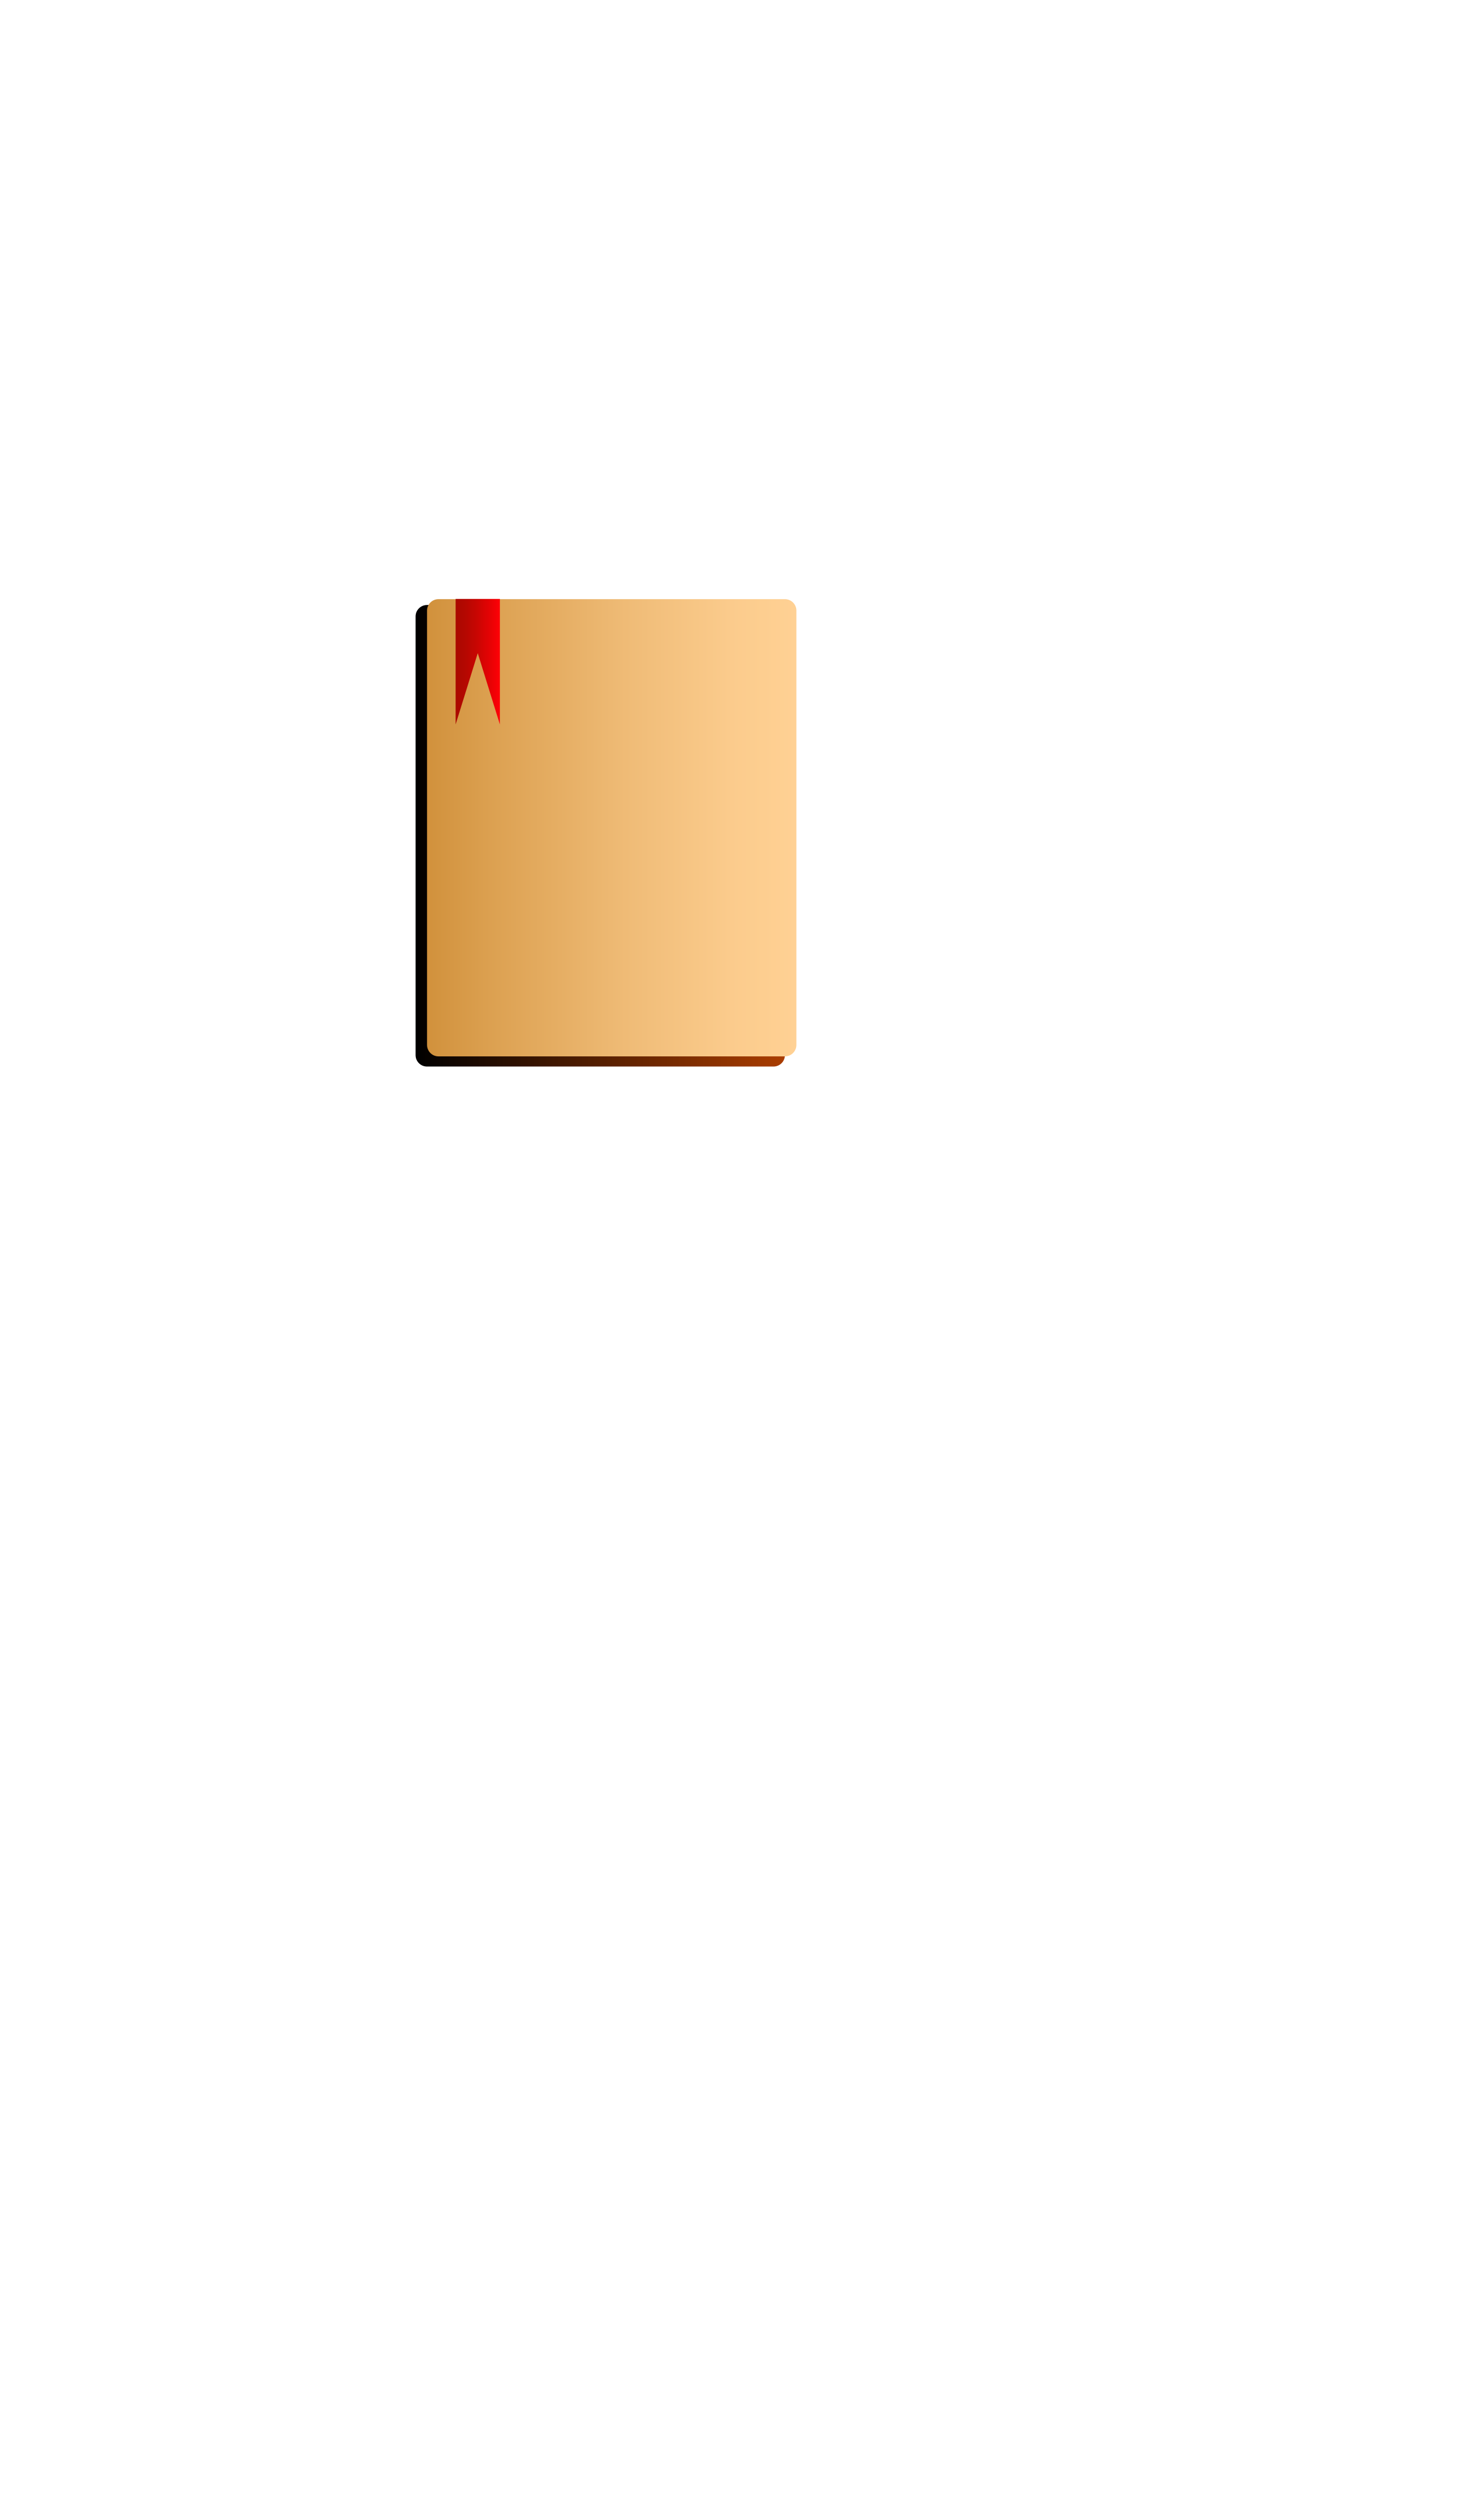<?xml version="1.0" encoding="iso-8859-1"?>
<!-- Generator: Adobe Illustrator 19.0.0, SVG Export Plug-In . SVG Version: 6.00 Build 0)  -->
<svg version="1.1" xmlns="http://www.w3.org/2000/svg" xmlns:xlink="http://www.w3.org/1999/xlink" x="0px" y="0px"
	 viewBox="0 0 560 960" style="enable-background:new 0 0 560 960;" xml:space="preserve">
<g id="Layer_1" style="display:none;">
	<linearGradient id="XMLID_28_" gradientUnits="userSpaceOnUse" x1="-58" y1="172.76" x2="-58" y2="172.76">
		<stop  offset="0" style="stop-color:#000000"/>
		<stop  offset="1" style="stop-color:#AA3D00"/>
	</linearGradient>
	<path id="XMLID_5_" style="display:inline;fill:url(#XMLID_28_);" d="M-58,172.76"/>
	<linearGradient id="XMLID_29_" gradientUnits="userSpaceOnUse" x1="339.62" y1="282.957" x2="481.481" y2="282.957">
		<stop  offset="0" style="stop-color:#000000"/>
		<stop  offset="1" style="stop-color:#11006F"/>
	</linearGradient>
	<path id="XMLID_11_" style="display:inline;fill:url(#XMLID_29_);" d="M477.085,371.581h-133.07c-2.427,0-4.395-1.968-4.395-4.395
		V198.729c0-2.427,1.968-4.395,4.395-4.395h133.07c2.427,0,4.395,1.968,4.395,4.395v168.457
		C481.481,369.614,479.513,371.581,477.085,371.581z"/>
	<linearGradient id="XMLID_30_" gradientUnits="userSpaceOnUse" x1="344.023" y1="279.884" x2="485.884" y2="279.884">
		<stop  offset="0" style="stop-color:#649173"/>
		<stop  offset="0.029" style="stop-color:#699475"/>
		<stop  offset="0.347" style="stop-color:#9AB089"/>
		<stop  offset="0.626" style="stop-color:#BDC498"/>
		<stop  offset="0.853" style="stop-color:#D3D0A1"/>
		<stop  offset="1" style="stop-color:#DBD5A4"/>
	</linearGradient>
	<path id="XMLID_10_" style="display:inline;fill:url(#XMLID_30_);" d="M481.488,367.674h-133.07c-2.427,0-4.395-1.968-4.395-4.395
		V196.488c0-2.427,1.968-4.395,4.395-4.395h133.07c2.427,0,4.395,1.968,4.395,4.395v166.791
		C485.884,365.707,483.916,367.674,481.488,367.674z"/>
	<path id="XMLID_9_" style="display:inline;fill:#FFB000;stroke:#000000;stroke-miterlimit:10;" d="M481.481,187.698"/>
	<linearGradient id="XMLID_31_" gradientUnits="userSpaceOnUse" x1="355" y1="216.104" x2="372" y2="216.104">
		<stop  offset="0" style="stop-color:#020094"/>
		<stop  offset="0.057" style="stop-color:#07069D"/>
		<stop  offset="0.35" style="stop-color:#1F22C7"/>
		<stop  offset="0.616" style="stop-color:#3135E6"/>
		<stop  offset="0.841" style="stop-color:#3B42F8"/>
		<stop  offset="1" style="stop-color:#3F46FF"/>
	</linearGradient>
	<polygon id="XMLID_8_" style="display:inline;fill:url(#XMLID_31_);" points="355,192 355,240.209 363.5,212.833 372,240.209 
		372,192 	"/>
	<path id="XMLID_12_" style="display:inline;fill:#C69C6D;stroke:#000000;stroke-width:2;stroke-miterlimit:10;" d="M431.481,480H97
		c-9.573,0-17.333-7.76-17.333-17.333v0c0-9.573,7.76-17.333,17.333-17.333h334.481c9.573,0,17.333,7.76,17.333,17.333v0
		C448.814,472.24,441.054,480,431.481,480z"/>
	<g id="XMLID_13_" style="display:inline;">
		<circle id="XMLID_16_" style="fill:none;stroke:#000000;stroke-width:2;stroke-miterlimit:10;" cx="428.333" cy="459.333" r="7"/>
		<path id="XMLID_14_" style="fill:none;stroke:#000000;stroke-width:2;stroke-miterlimit:10;" d="M423.384,464.283l-8.05,8.05
			L423.384,464.283z"/>
	</g>
	
		<line id="XMLID_15_" style="display:inline;fill:none;stroke:#000000;stroke-width:2;stroke-miterlimit:10;" x1="96" y1="472" x2="403" y2="472"/>
	<path id="XMLID_21_" style="display:inline;fill:#FFFFFF;stroke:#000000;stroke-width:2;stroke-miterlimit:10;" d="M431.481,556H97
		c-9.573,0-17.333-7.76-17.333-17.333v0c0-9.573,7.76-17.333,17.333-17.333h334.481c9.573,0,17.333,7.76,17.333,17.333v0
		C448.814,548.24,441.054,556,431.481,556z"/>
	<g id="XMLID_18_" style="display:inline;">
		
			<circle id="XMLID_20_" style="fill:#FFFFFF;stroke:#000000;stroke-width:2;stroke-miterlimit:10;" cx="428.333" cy="535.333" r="7"/>
		<path id="XMLID_19_" style="fill:#FFFFFF;stroke:#000000;stroke-width:2;stroke-miterlimit:10;" d="M423.384,540.283l-8.05,8.05
			L423.384,540.283z"/>
	</g>
	
		<line id="XMLID_17_" style="display:inline;fill:#FFFFFF;stroke:#000000;stroke-width:2;stroke-miterlimit:10;" x1="96" y1="548" x2="403" y2="548"/>
	<path id="XMLID_26_" style="display:inline;fill:#FFFFFF;stroke:#B3B3B3;stroke-width:2;stroke-miterlimit:10;" d="M431.481,628H97
		c-9.573,0-17.333-7.76-17.333-17.333v0c0-9.573,7.76-17.333,17.333-17.333h334.481c9.573,0,17.333,7.76,17.333,17.333v0
		C448.814,620.24,441.054,628,431.481,628z"/>
	<g id="XMLID_23_" style="display:inline;">
		
			<circle id="XMLID_25_" style="fill:#FFFFFF;stroke:#000000;stroke-width:2;stroke-miterlimit:10;" cx="424.333" cy="607.333" r="7"/>
		<path id="XMLID_24_" style="fill:#FFFFFF;stroke:#000000;stroke-width:2;stroke-miterlimit:10;" d="M419.384,612.283l-8.05,8.05
			L419.384,612.283z"/>
	</g>
	
		<line id="XMLID_22_" style="display:inline;fill:#FFFFFF;stroke:#B3B3B3;stroke-width:2;stroke-miterlimit:10;" x1="92" y1="620" x2="399" y2="620"/>
</g>
<g id="Layer_2">
	<linearGradient id="XMLID_32_" gradientUnits="userSpaceOnUse" x1="159.62" y1="320.957" x2="301.481" y2="320.957">
		<stop  offset="0" style="stop-color:#000000"/>
		<stop  offset="1" style="stop-color:#AA3D00"/>
	</linearGradient>
	<path id="XMLID_2_" style="fill:url(#XMLID_32_);" d="M297.085,409.581h-133.07c-2.427,0-4.395-1.968-4.395-4.395V236.729
		c0-2.427,1.968-4.395,4.395-4.395h133.07c2.427,0,4.395,1.968,4.395,4.395v168.457
		C301.481,407.614,299.513,409.581,297.085,409.581z"/>
	<linearGradient id="XMLID_33_" gradientUnits="userSpaceOnUse" x1="164.023" y1="317.884" x2="305.884" y2="317.884">
		<stop  offset="0" style="stop-color:#D1913C"/>
		<stop  offset="0.193" style="stop-color:#DDA253"/>
		<stop  offset="0.537" style="stop-color:#EFBB76"/>
		<stop  offset="0.818" style="stop-color:#FBCB8C"/>
		<stop  offset="1" style="stop-color:#FFD194"/>
	</linearGradient>
	<path id="XMLID_1_" style="fill:url(#XMLID_33_);" d="M301.488,405.674h-133.07c-2.427,0-4.395-1.968-4.395-4.395V234.488
		c0-2.427,1.968-4.395,4.395-4.395h133.07c2.427,0,4.395,1.968,4.395,4.395v166.791
		C305.884,403.707,303.916,405.674,301.488,405.674z"/>
	<path id="XMLID_4_" style="fill:#FFB000;stroke:#000000;stroke-miterlimit:10;" d="M301.481,225.698"/>
	<linearGradient id="XMLID_34_" gradientUnits="userSpaceOnUse" x1="175" y1="254.104" x2="192" y2="254.104">
		<stop  offset="2.254993e-007" style="stop-color:#AA0900"/>
		<stop  offset="0.186" style="stop-color:#B20801"/>
		<stop  offset="0.475" style="stop-color:#C80602"/>
		<stop  offset="0.827" style="stop-color:#EB0205"/>
		<stop  offset="1" style="stop-color:#FF0007"/>
	</linearGradient>
	<polygon id="XMLID_6_" style="fill:url(#XMLID_34_);" points="175,230 175,278.209 183.5,250.833 192,278.209 192,230 	"/>
	<g id="Layer_3">
	</g>
</g>
</svg>
